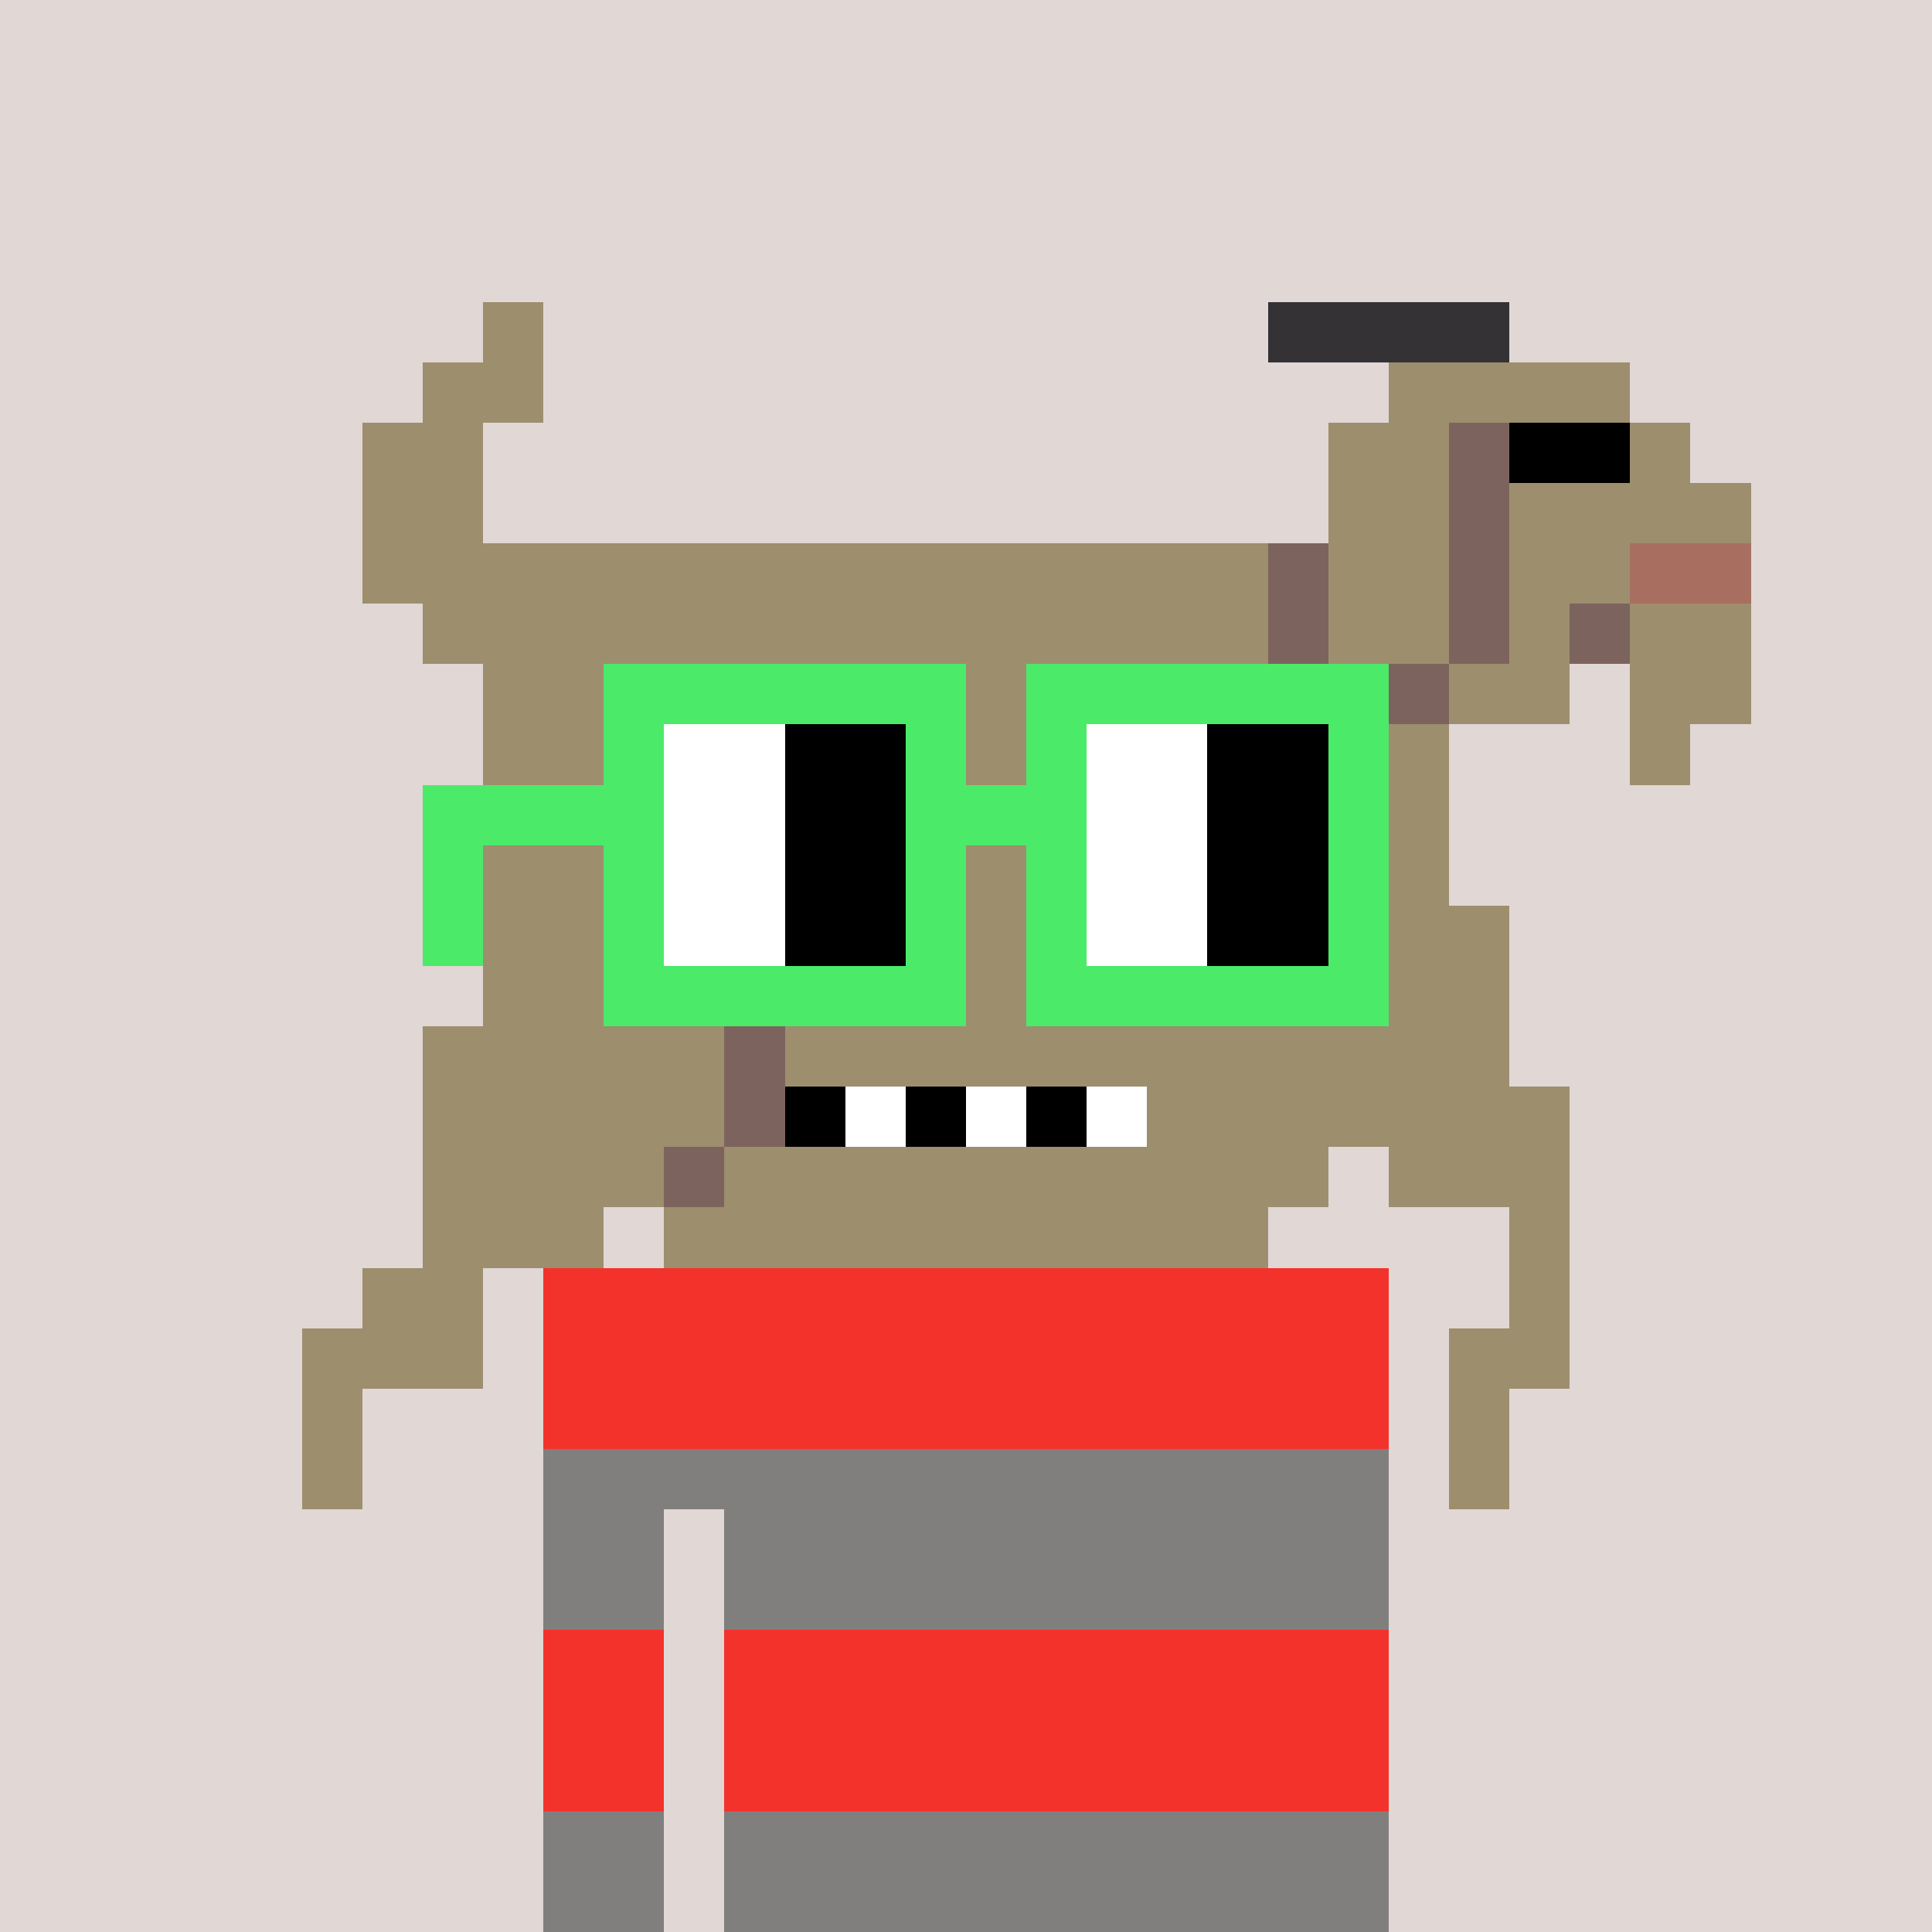 <svg width="320" height="320" viewBox="0 0 320 320" xmlns="http://www.w3.org/2000/svg" shape-rendering="crispEdges"><rect width="100%" height="100%" fill="#e1d7d5" /><rect width="140" height="10" x="90" y="210" fill="#807f7e" /><rect width="140" height="10" x="90" y="220" fill="#807f7e" /><rect width="140" height="10" x="90" y="230" fill="#807f7e" /><rect width="140" height="10" x="90" y="240" fill="#807f7e" /><rect width="20" height="10" x="90" y="250" fill="#807f7e" /><rect width="110" height="10" x="120" y="250" fill="#807f7e" /><rect width="20" height="10" x="90" y="260" fill="#807f7e" /><rect width="110" height="10" x="120" y="260" fill="#807f7e" /><rect width="20" height="10" x="90" y="270" fill="#807f7e" /><rect width="110" height="10" x="120" y="270" fill="#807f7e" /><rect width="20" height="10" x="90" y="280" fill="#807f7e" /><rect width="110" height="10" x="120" y="280" fill="#807f7e" /><rect width="20" height="10" x="90" y="290" fill="#807f7e" /><rect width="110" height="10" x="120" y="290" fill="#807f7e" /><rect width="20" height="10" x="90" y="300" fill="#807f7e" /><rect width="110" height="10" x="120" y="300" fill="#807f7e" /><rect width="20" height="10" x="90" y="310" fill="#807f7e" /><rect width="110" height="10" x="120" y="310" fill="#807f7e" /><rect width="140" height="10" x="90" y="210" fill="#f3322c" /><rect width="140" height="10" x="90" y="220" fill="#f3322c" /><rect width="140" height="10" x="90" y="230" fill="#f3322c" /><rect width="20" height="10" x="90" y="270" fill="#f3322c" /><rect width="110" height="10" x="120" y="270" fill="#f3322c" /><rect width="20" height="10" x="90" y="280" fill="#f3322c" /><rect width="110" height="10" x="120" y="280" fill="#f3322c" /><rect width="20" height="10" x="90" y="290" fill="#f3322c" /><rect width="110" height="10" x="120" y="290" fill="#f3322c" /><rect width="10" height="10" x="80" y="50" fill="#9d8e6e" /><rect width="40" height="10" x="210" y="50" fill="#343235" /><rect width="20" height="10" x="70" y="60" fill="#9d8e6e" /><rect width="40" height="10" x="230" y="60" fill="#9d8e6e" /><rect width="20" height="10" x="60" y="70" fill="#9d8e6e" /><rect width="20" height="10" x="220" y="70" fill="#9d8e6e" /><rect width="10" height="10" x="240" y="70" fill="#7d635e" /><rect width="20" height="10" x="250" y="70" fill="#000000" /><rect width="10" height="10" x="270" y="70" fill="#9d8e6e" /><rect width="20" height="10" x="60" y="80" fill="#9d8e6e" /><rect width="20" height="10" x="220" y="80" fill="#9d8e6e" /><rect width="10" height="10" x="240" y="80" fill="#7d635e" /><rect width="40" height="10" x="250" y="80" fill="#9d8e6e" /><rect width="150" height="10" x="60" y="90" fill="#9d8e6e" /><rect width="10" height="10" x="210" y="90" fill="#7d635e" /><rect width="20" height="10" x="220" y="90" fill="#9d8e6e" /><rect width="10" height="10" x="240" y="90" fill="#7d635e" /><rect width="20" height="10" x="250" y="90" fill="#9d8e6e" /><rect width="20" height="10" x="270" y="90" fill="#a86f60" /><rect width="140" height="10" x="70" y="100" fill="#9d8e6e" /><rect width="10" height="10" x="210" y="100" fill="#7d635e" /><rect width="20" height="10" x="220" y="100" fill="#9d8e6e" /><rect width="10" height="10" x="240" y="100" fill="#7d635e" /><rect width="10" height="10" x="250" y="100" fill="#9d8e6e" /><rect width="10" height="10" x="260" y="100" fill="#7d635e" /><rect width="20" height="10" x="270" y="100" fill="#9d8e6e" /><rect width="140" height="10" x="80" y="110" fill="#9d8e6e" /><rect width="20" height="10" x="220" y="110" fill="#7d635e" /><rect width="20" height="10" x="240" y="110" fill="#9d8e6e" /><rect width="20" height="10" x="270" y="110" fill="#9d8e6e" /><rect width="160" height="10" x="80" y="120" fill="#9d8e6e" /><rect width="10" height="10" x="270" y="120" fill="#9d8e6e" /><rect width="160" height="10" x="80" y="130" fill="#9d8e6e" /><rect width="160" height="10" x="80" y="140" fill="#9d8e6e" /><rect width="170" height="10" x="80" y="150" fill="#9d8e6e" /><rect width="170" height="10" x="80" y="160" fill="#9d8e6e" /><rect width="50" height="10" x="70" y="170" fill="#9d8e6e" /><rect width="10" height="10" x="120" y="170" fill="#7d635e" /><rect width="120" height="10" x="130" y="170" fill="#9d8e6e" /><rect width="50" height="10" x="70" y="180" fill="#9d8e6e" /><rect width="10" height="10" x="120" y="180" fill="#7d635e" /><rect width="10" height="10" x="130" y="180" fill="#000000" /><rect width="10" height="10" x="140" y="180" fill="#ffffff" /><rect width="10" height="10" x="150" y="180" fill="#000000" /><rect width="10" height="10" x="160" y="180" fill="#ffffff" /><rect width="10" height="10" x="170" y="180" fill="#000000" /><rect width="10" height="10" x="180" y="180" fill="#ffffff" /><rect width="70" height="10" x="190" y="180" fill="#9d8e6e" /><rect width="40" height="10" x="70" y="190" fill="#9d8e6e" /><rect width="10" height="10" x="110" y="190" fill="#7d635e" /><rect width="100" height="10" x="120" y="190" fill="#9d8e6e" /><rect width="30" height="10" x="230" y="190" fill="#9d8e6e" /><rect width="30" height="10" x="70" y="200" fill="#9d8e6e" /><rect width="100" height="10" x="110" y="200" fill="#9d8e6e" /><rect width="10" height="10" x="250" y="200" fill="#9d8e6e" /><rect width="20" height="10" x="60" y="210" fill="#9d8e6e" /><rect width="10" height="10" x="250" y="210" fill="#9d8e6e" /><rect width="30" height="10" x="50" y="220" fill="#9d8e6e" /><rect width="20" height="10" x="240" y="220" fill="#9d8e6e" /><rect width="10" height="10" x="50" y="230" fill="#9d8e6e" /><rect width="10" height="10" x="240" y="230" fill="#9d8e6e" /><rect width="10" height="10" x="50" y="240" fill="#9d8e6e" /><rect width="10" height="10" x="240" y="240" fill="#9d8e6e" /><rect width="60" height="10" x="100" y="110" fill="#4bea69" /><rect width="60" height="10" x="170" y="110" fill="#4bea69" /><rect width="10" height="10" x="100" y="120" fill="#4bea69" /><rect width="20" height="10" x="110" y="120" fill="#ffffff" /><rect width="20" height="10" x="130" y="120" fill="#000000" /><rect width="10" height="10" x="150" y="120" fill="#4bea69" /><rect width="10" height="10" x="170" y="120" fill="#4bea69" /><rect width="20" height="10" x="180" y="120" fill="#ffffff" /><rect width="20" height="10" x="200" y="120" fill="#000000" /><rect width="10" height="10" x="220" y="120" fill="#4bea69" /><rect width="40" height="10" x="70" y="130" fill="#4bea69" /><rect width="20" height="10" x="110" y="130" fill="#ffffff" /><rect width="20" height="10" x="130" y="130" fill="#000000" /><rect width="30" height="10" x="150" y="130" fill="#4bea69" /><rect width="20" height="10" x="180" y="130" fill="#ffffff" /><rect width="20" height="10" x="200" y="130" fill="#000000" /><rect width="10" height="10" x="220" y="130" fill="#4bea69" /><rect width="10" height="10" x="70" y="140" fill="#4bea69" /><rect width="10" height="10" x="100" y="140" fill="#4bea69" /><rect width="20" height="10" x="110" y="140" fill="#ffffff" /><rect width="20" height="10" x="130" y="140" fill="#000000" /><rect width="10" height="10" x="150" y="140" fill="#4bea69" /><rect width="10" height="10" x="170" y="140" fill="#4bea69" /><rect width="20" height="10" x="180" y="140" fill="#ffffff" /><rect width="20" height="10" x="200" y="140" fill="#000000" /><rect width="10" height="10" x="220" y="140" fill="#4bea69" /><rect width="10" height="10" x="70" y="150" fill="#4bea69" /><rect width="10" height="10" x="100" y="150" fill="#4bea69" /><rect width="20" height="10" x="110" y="150" fill="#ffffff" /><rect width="20" height="10" x="130" y="150" fill="#000000" /><rect width="10" height="10" x="150" y="150" fill="#4bea69" /><rect width="10" height="10" x="170" y="150" fill="#4bea69" /><rect width="20" height="10" x="180" y="150" fill="#ffffff" /><rect width="20" height="10" x="200" y="150" fill="#000000" /><rect width="10" height="10" x="220" y="150" fill="#4bea69" /><rect width="60" height="10" x="100" y="160" fill="#4bea69" /><rect width="60" height="10" x="170" y="160" fill="#4bea69" /></svg>